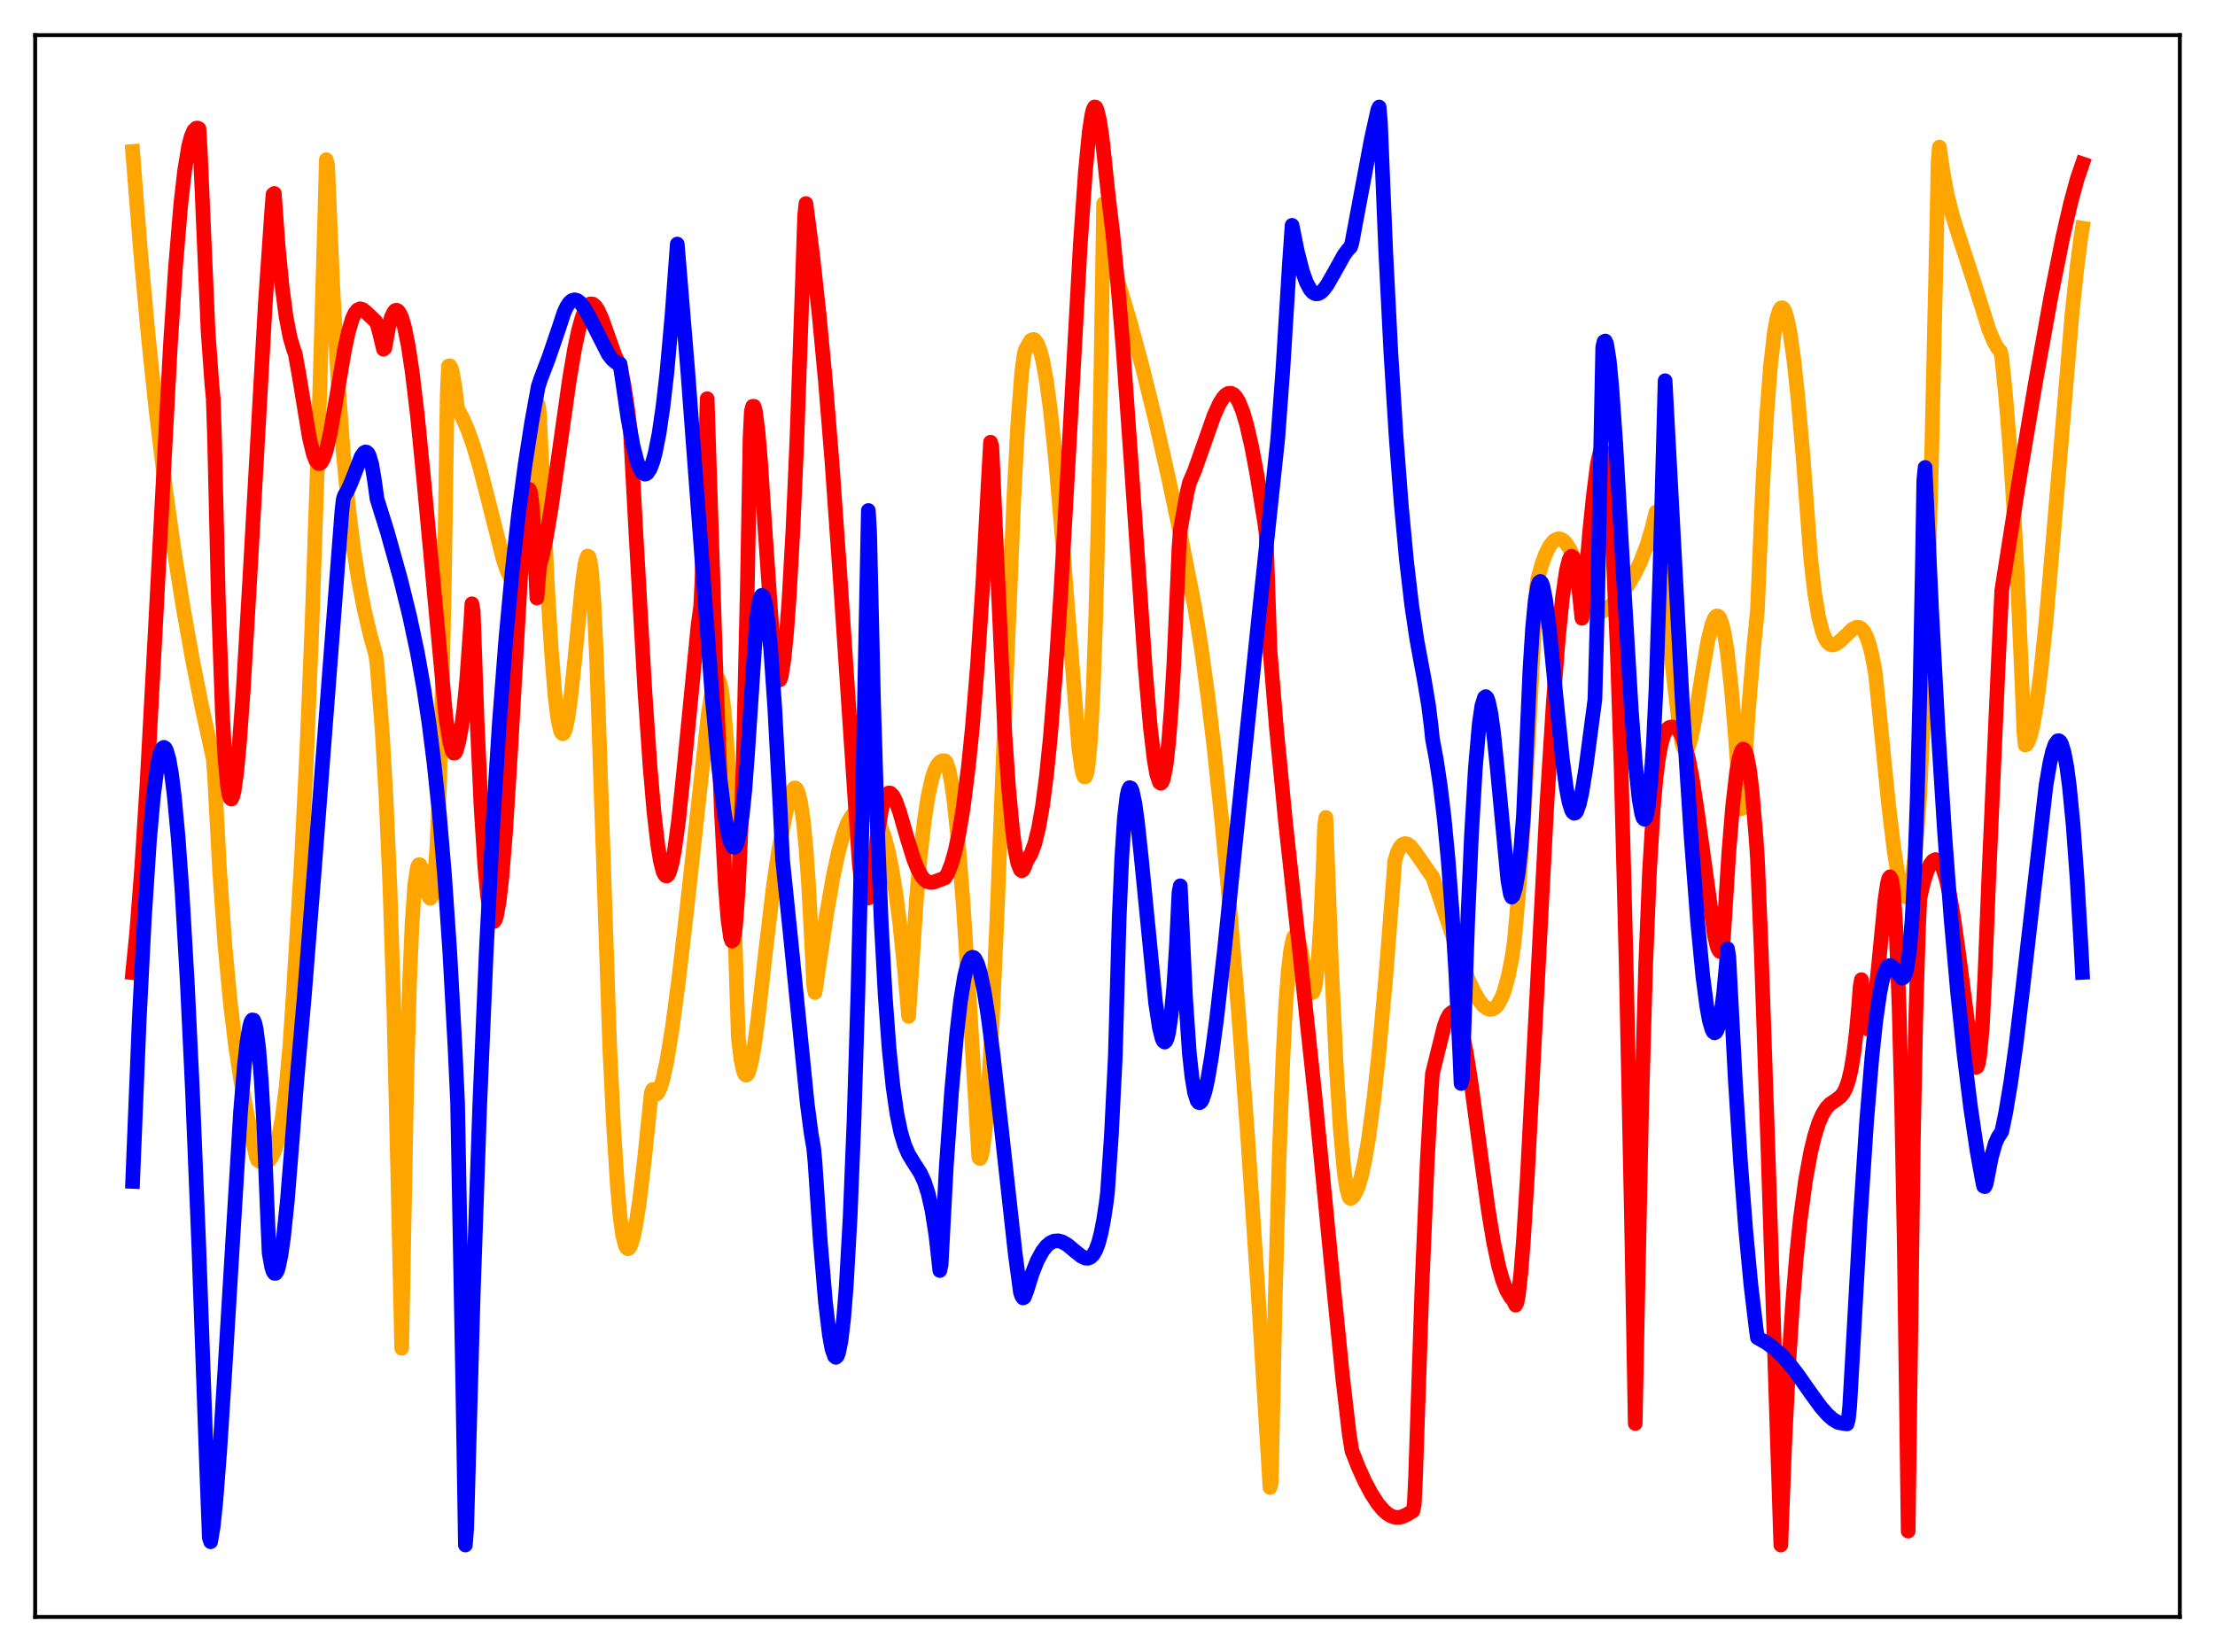 <?xml version="1.0" encoding="utf-8" standalone="no"?>
<!DOCTYPE svg PUBLIC "-//W3C//DTD SVG 1.1//EN"
  "http://www.w3.org/Graphics/SVG/1.1/DTD/svg11.dtd">
<svg xmlns:xlink="http://www.w3.org/1999/xlink" width="453.6pt" height="338.4pt" viewBox="0 0 453.6 338.4" xmlns="http://www.w3.org/2000/svg" version="1.1">
 <defs>
  <style type="text/css">*{stroke-linejoin: round; stroke-linecap: butt}</style>
 </defs>
 <g id="figure_1">
  <g id="patch_1">
   <path d="M 0 338.4 
L 453.6 338.4 
L 453.6 0 
L 0 0 
z
" style="fill: #ffffff"/>
  </g>
  <g id="axes_1">
   <g id="patch_2">
    <path d="M 7.2 331.2 
L 446.4 331.2 
L 446.4 7.2 
L 7.2 7.2 
z
" style="fill: #ffffff"/>
   </g>
   <g id="matplotlib.axis_1"/>
   <g id="matplotlib.axis_2"/>
   <g id="line2d_1">
    <path d="M 27.164 31.019 
L 28.761 51.263 
L 30.358 68.812 
L 31.955 84.07 
L 33.818 99.528 
L 35.681 112.923 
L 37.545 124.654 
L 39.408 135.075 
L 41.271 144.455 
L 43.401 154.195 
L 43.667 155.336 
L 43.933 158.819 
L 44.998 178.66 
L 46.063 193.603 
L 47.127 205.014 
L 48.192 213.895 
L 49.257 220.992 
L 50.588 228.232 
L 52.451 236.849 
L 52.717 237.599 
L 53.249 237.93 
L 54.048 238.133 
L 54.58 238.029 
L 55.113 237.666 
L 55.645 236.968 
L 56.177 235.853 
L 56.71 234.243 
L 57.242 232.008 
L 57.775 229.045 
L 58.573 222.874 
L 59.372 214.104 
L 60.17 201.935 
L 60.703 193.17 
L 61.767 175.543 
L 62.832 153.825 
L 63.897 127.774 
L 65.228 88.792 
L 66.559 42.739 
L 66.825 32.706 
L 67.091 33.848 
L 68.156 58.777 
L 69.22 77.974 
L 70.285 92.622 
L 71.35 103.802 
L 72.415 112.381 
L 73.479 119.148 
L 74.544 124.655 
L 75.875 130.318 
L 76.94 134.11 
L 77.206 136.06 
L 78.271 149.824 
L 79.069 163.592 
L 79.868 182.148 
L 80.666 207.231 
L 81.465 240.65 
L 82.263 276.172 
L 83.328 220.107 
L 83.86 201.562 
L 84.393 189.016 
L 84.925 181.349 
L 85.457 177.759 
L 85.724 177.129 
L 85.99 177.126 
L 86.256 177.644 
L 86.788 179.624 
L 87.587 183.033 
L 87.853 183.743 
L 88.119 184.021 
L 88.385 183.701 
L 88.652 182.64 
L 88.918 180.717 
L 89.45 173.725 
L 89.983 161.403 
L 90.515 142.691 
L 91.047 116.319 
L 91.58 80.972 
L 91.846 74.982 
L 92.112 74.917 
L 92.378 75.368 
L 92.644 76.3 
L 93.177 79.367 
L 93.709 83.737 
L 94.774 85.705 
L 95.839 88.177 
L 96.903 91.178 
L 98.234 95.64 
L 99.831 101.837 
L 103.025 114.497 
L 103.824 116.885 
L 104.623 118.573 
L 105.155 119.174 
L 105.421 119.284 
L 105.687 119.25 
L 105.953 119.056 
L 106.486 118.152 
L 107.018 116.47 
L 107.551 113.886 
L 108.083 110.267 
L 108.881 102.622 
L 109.68 91.899 
L 110.212 82.837 
L 110.479 84.671 
L 112.076 119.407 
L 112.874 132.825 
L 113.673 142.648 
L 114.205 147.038 
L 114.737 149.546 
L 115.004 150.143 
L 115.27 150.318 
L 115.536 150.035 
L 115.802 149.343 
L 116.335 146.846 
L 116.867 143.027 
L 117.665 135.478 
L 119.263 119.287 
L 119.795 115.591 
L 120.061 114.457 
L 120.327 113.886 
L 120.593 114.027 
L 120.86 114.972 
L 121.126 116.792 
L 121.658 123.65 
L 122.191 135.481 
L 124.852 214.19 
L 125.651 230.672 
L 126.449 243.177 
L 126.982 249.209 
L 127.514 252.998 
L 128.047 255.107 
L 128.313 255.619 
L 128.579 255.787 
L 128.845 255.661 
L 129.111 255.232 
L 129.644 253.621 
L 130.176 251.091 
L 130.975 245.892 
L 132.039 236.942 
L 133.37 223.86 
L 133.636 223.182 
L 133.903 223.781 
L 134.169 224.087 
L 134.435 224.111 
L 134.701 223.885 
L 135.233 222.815 
L 135.766 221.054 
L 136.564 217.316 
L 137.629 210.817 
L 138.96 200.892 
L 140.557 187.089 
L 145.082 145.878 
L 145.881 141.247 
L 146.413 139.426 
L 146.679 138.994 
L 146.945 138.926 
L 147.212 139.256 
L 147.478 140.019 
L 147.744 141.248 
L 148.276 145.373 
L 148.809 151.825 
L 149.341 160.917 
L 150.14 180.188 
L 151.204 212.645 
L 151.737 217.008 
L 152.269 219.46 
L 152.535 220.059 
L 152.801 220.237 
L 153.068 220.043 
L 153.334 219.522 
L 153.866 217.608 
L 154.399 214.651 
L 155.197 208.862 
L 156.794 194.853 
L 158.391 181.38 
L 159.456 174.174 
L 160.787 167.159 
L 161.585 163.699 
L 162.118 162.147 
L 162.65 161.415 
L 162.916 161.418 
L 163.183 161.699 
L 163.449 162.283 
L 163.981 164.464 
L 164.513 168.168 
L 165.046 173.664 
L 165.578 181.081 
L 166.377 196.194 
L 166.643 201.961 
L 166.909 203.302 
L 169.305 187.082 
L 170.636 179.455 
L 171.7 174.492 
L 172.765 170.681 
L 173.564 168.598 
L 174.362 167.169 
L 175.161 166.312 
L 175.693 166.037 
L 176.225 165.938 
L 177.29 166.12 
L 178.089 166.442 
L 178.887 167.053 
L 179.686 168.085 
L 180.218 169.064 
L 181.017 171.106 
L 181.815 173.969 
L 182.614 177.764 
L 183.412 182.675 
L 184.211 188.783 
L 185.276 198.962 
L 186.074 208.209 
L 187.671 184.186 
L 188.47 175.184 
L 189.268 168.181 
L 190.067 162.999 
L 190.865 159.445 
L 191.398 157.812 
L 191.93 156.744 
L 192.463 156.081 
L 192.995 155.824 
L 193.527 155.842 
L 193.793 156.14 
L 194.326 157.697 
L 194.858 160.426 
L 195.391 164.269 
L 196.189 171.954 
L 197.254 185.356 
L 198.585 205.949 
L 200.448 237.108 
L 200.714 237.32 
L 200.98 236.768 
L 201.247 235.535 
L 201.779 231.22 
L 202.311 224.614 
L 203.11 211.09 
L 204.175 187.841 
L 206.038 140.101 
L 207.635 101.746 
L 208.433 86.762 
L 209.232 76.26 
L 209.764 72.408 
L 210.031 71.537 
L 211.095 69.706 
L 211.628 69.525 
L 211.894 69.62 
L 212.426 70.33 
L 212.959 71.679 
L 213.491 73.653 
L 214.289 77.977 
L 215.088 83.837 
L 216.153 93.978 
L 217.217 106.47 
L 220.944 153.453 
L 221.476 157.226 
L 221.743 158.458 
L 222.009 159.106 
L 222.275 159.124 
L 222.541 158.484 
L 222.807 157.002 
L 223.34 151.359 
L 223.872 141.355 
L 224.404 126.036 
L 224.937 104.338 
L 225.469 75.077 
L 226.001 41.716 
L 226.268 42.778 
L 226.8 51.184 
L 228.929 57.565 
L 231.325 65.533 
L 233.987 75.37 
L 236.649 86.206 
L 239.311 97.982 
L 241.972 110.62 
L 244.634 124.183 
L 245.965 132.455 
L 247.296 142.123 
L 248.627 153.193 
L 250.224 168.364 
L 251.821 185.568 
L 253.684 208.183 
L 255.548 233.441 
L 257.677 265.348 
L 260.073 304.692 
L 260.339 303.695 
L 261.137 266.486 
L 261.936 237.561 
L 262.735 216.415 
L 263.267 206.295 
L 263.799 199.062 
L 264.332 194.432 
L 264.864 192.09 
L 265.13 191.672 
L 265.396 191.647 
L 265.663 192.018 
L 266.195 193.636 
L 266.993 197.421 
L 267.792 201.288 
L 268.324 202.984 
L 268.591 203.337 
L 268.857 203.275 
L 269.123 202.668 
L 269.389 201.501 
L 269.921 196.983 
L 270.454 189.048 
L 270.986 176.981 
L 271.252 169.096 
L 271.519 167.442 
L 272.583 195.795 
L 273.648 218.233 
L 274.447 230.903 
L 275.245 239.762 
L 275.777 243.435 
L 276.31 245.295 
L 276.576 245.504 
L 277.108 245.126 
L 277.641 244.297 
L 278.173 243.012 
L 278.705 241.257 
L 279.504 237.669 
L 280.303 232.967 
L 281.367 224.98 
L 282.432 215.108 
L 283.763 200.396 
L 285.36 179.99 
L 285.626 176.379 
L 286.159 174.608 
L 286.691 173.536 
L 287.223 172.965 
L 287.756 172.791 
L 288.288 172.927 
L 288.82 173.317 
L 289.885 174.64 
L 293.079 179.259 
L 293.345 179.526 
L 295.475 185.774 
L 299.201 196.828 
L 300.799 200.863 
L 301.863 203.125 
L 302.928 204.939 
L 303.727 205.955 
L 304.525 206.569 
L 305.057 206.753 
L 305.59 206.723 
L 306.122 206.455 
L 306.655 205.922 
L 307.453 204.51 
L 307.985 203.158 
L 308.784 200.342 
L 309.583 196.482 
L 310.115 192.82 
L 310.913 183.76 
L 311.978 168.822 
L 313.043 150.78 
L 314.64 120.574 
L 314.906 118.615 
L 315.705 115.719 
L 316.503 113.511 
L 317.302 111.913 
L 318.1 110.888 
L 318.633 110.512 
L 319.165 110.362 
L 319.697 110.452 
L 320.23 110.782 
L 320.762 111.343 
L 321.561 112.623 
L 322.359 114.409 
L 323.424 117.449 
L 325.553 124.055 
L 326.086 125.142 
L 326.352 125.478 
L 326.618 125.608 
L 327.417 125.522 
L 328.215 125.215 
L 329.014 124.745 
L 330.345 123.624 
L 331.942 121.841 
L 333.539 119.615 
L 334.87 117.328 
L 335.935 115.119 
L 337.265 111.67 
L 338.33 108.12 
L 339.129 104.876 
L 339.395 106.297 
L 341.524 128.14 
L 342.855 139.731 
L 343.388 144.27 
L 343.92 149.239 
L 344.452 152.197 
L 344.719 153.047 
L 344.985 153.523 
L 345.251 153.625 
L 345.517 153.403 
L 345.783 152.905 
L 346.316 151.193 
L 347.114 147.221 
L 348.711 137.207 
L 349.776 131.153 
L 350.575 127.913 
L 351.107 126.619 
L 351.373 126.273 
L 351.639 126.144 
L 351.905 126.243 
L 352.172 126.579 
L 352.704 127.992 
L 353.236 130.431 
L 353.769 133.924 
L 354.567 141.134 
L 355.366 150.661 
L 356.431 165.673 
L 356.697 165.635 
L 358.028 145.944 
L 359.092 133.122 
L 359.891 125.075 
L 360.956 99.769 
L 361.754 85.598 
L 362.553 75.162 
L 363.351 68.121 
L 363.884 65.171 
L 364.416 63.502 
L 364.682 63.116 
L 364.948 63.031 
L 365.215 63.213 
L 365.481 63.675 
L 366.013 65.355 
L 366.545 67.994 
L 367.344 73.607 
L 368.143 80.979 
L 369.207 93.167 
L 370.804 114.401 
L 371.603 121.372 
L 372.401 126.24 
L 373.2 129.399 
L 373.732 130.741 
L 374.265 131.577 
L 374.797 132.012 
L 375.329 132.123 
L 375.862 131.983 
L 376.66 131.449 
L 377.725 130.44 
L 379.322 128.914 
L 380.121 128.508 
L 380.653 128.497 
L 381.185 128.763 
L 381.718 129.372 
L 382.25 130.403 
L 382.783 131.927 
L 383.315 134.011 
L 383.847 136.731 
L 384.113 138.392 
L 384.912 146.347 
L 386.775 164.998 
L 387.84 173.865 
L 388.639 179.007 
L 389.171 181.516 
L 389.703 183.101 
L 389.969 183.532 
L 390.236 183.699 
L 390.502 183.548 
L 390.768 183.104 
L 391.034 182.354 
L 391.567 179.769 
L 392.099 175.71 
L 392.631 169.954 
L 393.164 162.395 
L 393.962 145.275 
L 394.761 122.498 
L 395.559 93.882 
L 396.624 46.624 
L 396.89 33.177 
L 397.156 30.127 
L 397.955 35.615 
L 398.753 39.82 
L 399.818 44.102 
L 401.149 48.337 
L 404.343 58.094 
L 407.271 67.422 
L 408.336 70.008 
L 409.135 71.375 
L 409.667 71.951 
L 409.933 73.199 
L 410.732 81.089 
L 411.53 90.916 
L 412.329 103.099 
L 413.127 117.992 
L 414.192 142.779 
L 414.458 149.844 
L 414.724 152.605 
L 414.991 152.486 
L 415.257 152.151 
L 415.789 150.784 
L 416.321 148.595 
L 417.12 143.877 
L 417.919 137.632 
L 418.983 127.347 
L 420.58 108.989 
L 424.307 64.462 
L 425.372 54.412 
L 426.17 48.397 
L 426.436 46.737 
L 426.436 46.737 
" clip-path="url(#p35ee227e08)" style="fill: none; stroke: #ffa500; stroke-width: 3; stroke-linecap: square"/>
   </g>
   <g id="line2d_2">
    <path d="M 27.164 199.226 
L 27.962 191.285 
L 29.027 177.596 
L 30.092 160.742 
L 31.689 131.214 
L 34.883 70.869 
L 35.948 54.68 
L 37.012 41.947 
L 37.811 34.93 
L 38.609 30.075 
L 39.142 27.989 
L 39.674 26.747 
L 40.207 26.247 
L 40.473 26.233 
L 40.739 26.354 
L 41.005 30.742 
L 42.602 67.76 
L 43.401 78.9 
L 43.667 81.617 
L 43.933 89.633 
L 44.732 123.422 
L 45.53 145.812 
L 46.063 155.304 
L 46.595 161.037 
L 46.861 162.673 
L 47.127 163.493 
L 47.393 163.674 
L 47.66 163.135 
L 47.926 162.056 
L 48.458 158.258 
L 48.991 152.684 
L 49.789 141.749 
L 51.12 119.217 
L 54.314 62.473 
L 55.645 43.185 
L 55.911 39.802 
L 56.177 39.62 
L 56.976 50.587 
L 57.775 58.801 
L 58.573 64.818 
L 59.372 69.02 
L 60.17 71.728 
L 60.436 72.354 
L 61.235 76.802 
L 63.364 89.713 
L 64.163 93 
L 64.695 94.354 
L 65.228 94.95 
L 65.494 94.956 
L 65.76 94.769 
L 66.292 93.837 
L 66.825 92.218 
L 67.623 88.699 
L 68.688 82.652 
L 70.551 71.67 
L 71.35 67.967 
L 72.148 65.294 
L 72.681 64.131 
L 73.213 63.484 
L 73.745 63.25 
L 74.278 63.41 
L 74.81 63.821 
L 76.94 65.832 
L 77.206 66.289 
L 77.738 68.228 
L 78.537 71.54 
L 78.803 71.308 
L 79.601 66.921 
L 80.134 65.005 
L 80.666 63.897 
L 80.932 63.607 
L 81.199 63.54 
L 81.465 63.664 
L 81.731 63.955 
L 82.263 65.038 
L 82.796 66.866 
L 83.594 70.755 
L 84.393 76.035 
L 85.457 84.884 
L 86.788 98.365 
L 91.313 147.03 
L 92.112 152.02 
L 92.644 153.899 
L 92.911 154.27 
L 93.177 154.242 
L 93.443 153.779 
L 93.975 151.83 
L 94.508 148.948 
L 95.04 144.842 
L 95.572 139.347 
L 96.371 128.213 
L 96.637 123.671 
L 96.903 125.17 
L 97.702 147.668 
L 98.5 165.122 
L 99.299 177.668 
L 99.831 183.377 
L 100.364 187.022 
L 100.63 188.09 
L 100.896 188.668 
L 101.162 188.764 
L 101.428 188.39 
L 101.695 187.559 
L 102.227 184.579 
L 102.759 179.887 
L 103.558 170.087 
L 104.623 152.925 
L 107.018 110.79 
L 107.551 104.395 
L 108.083 100.703 
L 108.349 100.215 
L 108.615 100.742 
L 108.881 102.543 
L 109.148 105.734 
L 109.68 116.909 
L 109.946 122.498 
L 110.479 115.916 
L 111.011 114.068 
L 111.809 110.368 
L 112.874 104.061 
L 114.471 92.839 
L 116.601 77.78 
L 117.665 71.486 
L 118.464 67.707 
L 119.263 64.857 
L 119.795 63.528 
L 120.327 62.665 
L 120.86 62.255 
L 121.392 62.282 
L 121.924 62.717 
L 122.457 63.517 
L 123.255 65.268 
L 124.32 68.265 
L 125.917 72.792 
L 126.716 74.438 
L 126.982 74.831 
L 127.78 78.837 
L 128.579 84.162 
L 129.111 88.579 
L 130.176 108.225 
L 132.039 141.25 
L 133.104 156.796 
L 133.903 166.117 
L 134.701 173.107 
L 135.233 176.363 
L 135.766 178.458 
L 136.032 179.06 
L 136.298 179.38 
L 136.564 179.421 
L 136.831 179.176 
L 137.097 178.634 
L 137.629 176.771 
L 138.161 173.932 
L 138.96 168.059 
L 140.025 157.931 
L 142.953 128.087 
L 143.485 124.228 
L 143.751 118.889 
L 144.816 81.667 
L 146.679 139.696 
L 147.744 166.597 
L 148.543 181.531 
L 149.075 188.3 
L 149.607 192.089 
L 149.873 192.752 
L 150.14 192.53 
L 150.406 191.353 
L 150.672 189.203 
L 151.204 181.81 
L 151.737 170.015 
L 152.269 153.505 
L 153.068 119.183 
L 153.6 89.551 
L 153.866 84.224 
L 154.132 83.232 
L 154.399 83.215 
L 154.665 84.07 
L 155.197 88.032 
L 155.729 94.228 
L 156.794 110.26 
L 158.125 129.668 
L 158.657 135.164 
L 159.19 138.517 
L 159.456 139.244 
L 159.722 139.243 
L 159.988 138.519 
L 160.521 135.144 
L 161.053 129.895 
L 161.585 122.754 
L 162.384 108.482 
L 163.183 90.28 
L 164.247 60.11 
L 164.78 44.137 
L 165.046 41.692 
L 166.377 51.934 
L 167.708 64.057 
L 169.039 78.168 
L 170.369 94.5 
L 171.967 117.145 
L 175.959 176.817 
L 176.492 181.479 
L 176.758 182.998 
L 177.024 183.669 
L 177.556 183.997 
L 177.823 183.944 
L 178.089 183.747 
L 178.355 183.4 
L 178.887 178.298 
L 179.686 170.981 
L 180.484 166.052 
L 181.017 163.985 
L 181.549 162.806 
L 181.815 162.516 
L 182.081 162.404 
L 182.348 162.459 
L 182.88 163.007 
L 183.412 164.044 
L 184.211 166.266 
L 185.808 171.794 
L 187.139 176.068 
L 187.937 178.057 
L 188.736 179.491 
L 189.268 180.139 
L 189.801 180.551 
L 190.599 180.753 
L 191.132 180.702 
L 192.196 180.324 
L 193.527 179.819 
L 194.06 178.928 
L 194.858 176.92 
L 195.657 174.069 
L 196.455 170.276 
L 197.254 165.403 
L 198.319 156.979 
L 199.117 149.098 
L 200.182 136.115 
L 201.247 119.949 
L 202.311 100.076 
L 202.844 90.574 
L 203.11 91.39 
L 205.772 150.198 
L 206.57 161.704 
L 207.369 170.162 
L 207.901 174.217 
L 208.433 176.808 
L 208.966 178.162 
L 209.232 178.369 
L 209.498 178.191 
L 209.764 177.699 
L 210.297 176.274 
L 211.095 174.98 
L 211.894 172.861 
L 212.692 169.606 
L 213.491 165.073 
L 214.289 158.917 
L 215.088 151.075 
L 216.153 137.89 
L 217.217 121.802 
L 218.815 93.629 
L 221.21 50.392 
L 222.275 35.096 
L 223.073 26.902 
L 223.606 23.464 
L 223.872 22.443 
L 224.138 21.927 
L 224.404 21.972 
L 224.671 22.56 
L 225.203 24.842 
L 225.735 28.467 
L 226.534 36.063 
L 227.066 41.003 
L 227.865 47.617 
L 228.929 58.444 
L 229.994 71.428 
L 231.591 94.007 
L 234.519 136.785 
L 235.584 149.051 
L 236.383 155.778 
L 236.915 158.742 
L 237.447 160.264 
L 237.713 160.442 
L 237.98 160.204 
L 238.246 159.53 
L 238.778 156.802 
L 239.311 152.115 
L 239.843 145.342 
L 240.375 136.345 
L 241.174 118.458 
L 241.44 112.143 
L 241.706 108.568 
L 243.037 101.172 
L 243.569 98.905 
L 244.634 96.403 
L 246.231 91.889 
L 248.627 85.088 
L 249.692 82.731 
L 250.49 81.45 
L 251.023 80.882 
L 251.555 80.577 
L 252.087 80.549 
L 252.62 80.817 
L 253.152 81.393 
L 253.684 82.286 
L 254.483 84.25 
L 255.281 86.934 
L 256.346 91.568 
L 257.411 97.26 
L 259.008 107.187 
L 259.274 109.223 
L 260.073 133.164 
L 261.404 149.294 
L 263.267 168.489 
L 266.195 195.395 
L 269.389 225.525 
L 272.583 258.389 
L 274.979 282.379 
L 276.31 293.792 
L 276.842 297.138 
L 278.173 300.532 
L 279.504 303.466 
L 280.835 305.971 
L 282.166 308.014 
L 283.231 309.282 
L 284.029 310.005 
L 284.828 310.507 
L 285.626 310.779 
L 286.425 310.822 
L 287.223 310.647 
L 288.288 310.141 
L 289.353 309.473 
L 289.619 308.106 
L 289.885 302.577 
L 291.216 263.062 
L 292.281 237.962 
L 293.079 223.666 
L 293.345 219.882 
L 295.741 210.233 
L 296.273 208.772 
L 296.806 207.79 
L 297.338 207.345 
L 297.604 207.356 
L 297.871 207.513 
L 298.403 208.275 
L 298.935 209.641 
L 299.468 211.606 
L 300.266 215.563 
L 301.331 222.335 
L 303.194 236.33 
L 304.791 247.931 
L 305.856 254.387 
L 306.921 259.43 
L 307.719 262.245 
L 308.518 264.287 
L 309.316 265.667 
L 309.849 266.259 
L 310.381 267.342 
L 310.647 266.837 
L 310.913 265.481 
L 311.446 260.804 
L 311.978 254.006 
L 312.777 241.076 
L 314.374 210.401 
L 316.769 164.884 
L 318.1 143.828 
L 319.165 130.278 
L 319.964 122.434 
L 320.762 116.926 
L 321.295 114.745 
L 321.561 114.156 
L 321.827 113.927 
L 322.093 114.082 
L 322.359 114.645 
L 322.625 115.643 
L 323.158 119.131 
L 323.956 126.642 
L 324.223 124.555 
L 325.553 108.751 
L 326.352 101.098 
L 327.151 94.874 
L 327.683 92.583 
L 327.949 92.172 
L 328.215 92.253 
L 328.481 92.896 
L 328.748 94.083 
L 329.28 98.161 
L 329.812 104.626 
L 330.345 113.608 
L 331.143 131.862 
L 331.942 155.961 
L 333.007 197.112 
L 334.071 247.893 
L 334.87 291.579 
L 335.402 264.556 
L 336.201 226.001 
L 336.999 197.968 
L 337.798 178.372 
L 338.596 165.255 
L 339.129 159.329 
L 339.661 155.148 
L 340.193 152.311 
L 340.726 150.523 
L 341.258 149.491 
L 341.791 149.029 
L 342.323 148.898 
L 343.121 149.039 
L 343.388 149.176 
L 343.92 149.785 
L 344.452 150.846 
L 344.985 152.337 
L 345.783 155.449 
L 346.582 159.629 
L 347.647 166.623 
L 351.107 191.655 
L 351.639 193.83 
L 351.905 194.51 
L 352.172 194.884 
L 352.438 194.92 
L 352.704 194.581 
L 352.97 191.486 
L 354.035 174.649 
L 354.833 164.991 
L 355.632 158.133 
L 356.164 155.209 
L 356.697 153.686 
L 356.963 153.431 
L 357.229 153.583 
L 357.495 154.076 
L 357.761 154.944 
L 358.294 157.814 
L 358.826 162.251 
L 359.625 171.831 
L 359.891 175.838 
L 360.689 195.141 
L 362.02 234.449 
L 364.682 316.473 
L 365.481 295.798 
L 366.279 279.781 
L 367.078 267.296 
L 367.876 257.47 
L 368.675 249.732 
L 369.74 241.803 
L 370.804 235.972 
L 371.603 232.688 
L 372.401 230.137 
L 373.2 228.274 
L 373.999 226.968 
L 374.797 226.122 
L 376.128 225.233 
L 376.927 224.581 
L 377.459 223.931 
L 377.991 222.927 
L 378.524 221.415 
L 379.056 219.198 
L 379.588 216.032 
L 380.121 211.664 
L 380.653 205.8 
L 380.919 202.168 
L 381.185 200.666 
L 381.718 206.668 
L 382.25 210.083 
L 382.516 210.765 
L 382.783 210.858 
L 383.049 210.328 
L 383.315 209.305 
L 383.847 205.859 
L 384.646 198.304 
L 385.977 184.631 
L 386.509 180.985 
L 386.775 179.954 
L 387.041 179.593 
L 387.308 180.058 
L 387.574 181.444 
L 387.84 183.857 
L 388.372 192.236 
L 388.905 206.245 
L 389.437 226.871 
L 389.969 255.039 
L 390.768 313.62 
L 391.833 233.19 
L 392.365 206.993 
L 392.897 189.678 
L 393.164 183.93 
L 393.962 180.541 
L 394.761 178.12 
L 395.293 177.013 
L 395.825 176.325 
L 396.358 176.07 
L 396.89 176.31 
L 397.423 177.009 
L 397.955 178.179 
L 398.487 179.845 
L 399.286 183.336 
L 400.084 187.946 
L 401.149 195.627 
L 403.811 216.126 
L 404.343 218.262 
L 404.609 218.66 
L 404.876 218.526 
L 405.142 217.79 
L 405.408 216.259 
L 405.94 210.48 
L 406.473 199.991 
L 407.271 179.89 
L 409.135 137.782 
L 409.933 120.926 
L 413.393 98.922 
L 416.854 78.256 
L 420.048 60.507 
L 422.444 48.535 
L 424.041 41.579 
L 425.372 36.69 
L 426.436 33.563 
L 426.436 33.563 
" clip-path="url(#p35ee227e08)" style="fill: none; stroke: #ff0000; stroke-width: 3; stroke-linecap: square"/>
   </g>
   <g id="line2d_3">
    <path d="M 27.164 241.998 
L 28.495 209.288 
L 29.559 188.218 
L 30.624 171.965 
L 31.423 163.035 
L 32.221 156.939 
L 32.753 154.452 
L 33.286 153.223 
L 33.552 153.077 
L 33.818 153.242 
L 34.084 153.715 
L 34.617 155.589 
L 35.149 158.694 
L 35.681 162.98 
L 36.48 171.558 
L 37.279 182.616 
L 38.343 201.029 
L 39.408 223.304 
L 40.739 255.94 
L 42.336 301.108 
L 42.868 315.005 
L 43.135 315.81 
L 43.667 312.617 
L 44.199 307.534 
L 44.998 297.237 
L 46.063 280.537 
L 49.257 227.78 
L 50.055 218.196 
L 50.588 213.445 
L 51.12 210.281 
L 51.386 209.336 
L 51.652 208.911 
L 51.919 208.953 
L 52.185 209.553 
L 52.451 210.712 
L 52.983 214.806 
L 53.516 221.435 
L 54.048 230.822 
L 54.847 250.514 
L 55.113 256.646 
L 55.645 259.592 
L 55.911 260.395 
L 56.177 260.815 
L 56.444 260.823 
L 56.71 260.453 
L 56.976 259.747 
L 57.508 257.277 
L 58.041 253.588 
L 58.839 246.016 
L 59.904 232.781 
L 60.703 222.335 
L 62.3 204.296 
L 64.429 177.423 
L 70.019 104.666 
L 70.285 102.338 
L 70.551 101.461 
L 71.084 100.662 
L 71.882 98.879 
L 74.012 93.451 
L 74.544 92.725 
L 74.81 92.583 
L 75.076 92.612 
L 75.343 92.852 
L 75.609 93.345 
L 76.141 95.145 
L 76.673 98.324 
L 77.206 102.189 
L 79.335 109.003 
L 81.997 118.538 
L 83.86 126.078 
L 85.457 133.572 
L 86.788 141.061 
L 87.853 148.145 
L 88.918 156.601 
L 89.983 166.844 
L 91.047 179.426 
L 92.112 195.001 
L 93.177 214.448 
L 93.709 225.943 
L 94.774 283.702 
L 95.306 316.473 
L 95.572 313.088 
L 96.903 265.321 
L 98.234 226.62 
L 99.565 195.155 
L 100.896 169.504 
L 102.227 148.514 
L 103.558 131.245 
L 104.889 116.946 
L 106.22 105.049 
L 107.551 95.042 
L 108.881 86.532 
L 110.212 79.195 
L 110.745 77.568 
L 112.342 73.383 
L 114.471 67.146 
L 115.536 63.921 
L 116.068 62.801 
L 116.601 62.006 
L 117.133 61.544 
L 117.665 61.408 
L 118.198 61.542 
L 118.73 61.919 
L 119.529 62.902 
L 120.593 64.741 
L 124.586 72.593 
L 125.385 73.608 
L 126.183 74.282 
L 126.716 74.512 
L 126.982 74.557 
L 128.579 85.565 
L 129.644 91.334 
L 130.442 94.444 
L 130.975 95.873 
L 131.507 96.766 
L 132.039 97.118 
L 132.305 97.074 
L 132.572 96.886 
L 133.104 96.094 
L 133.636 94.751 
L 134.169 92.812 
L 134.967 88.786 
L 135.766 83.332 
L 136.564 76.384 
L 137.629 64.444 
L 138.694 49.989 
L 140.823 75.724 
L 143.219 107.604 
L 145.881 143.287 
L 147.212 157.465 
L 148.276 166.142 
L 149.075 170.677 
L 149.607 172.607 
L 150.14 173.507 
L 150.406 173.558 
L 150.672 173.324 
L 150.938 172.743 
L 151.471 170.607 
L 152.003 166.998 
L 152.535 161.781 
L 153.068 154.703 
L 154.931 126.713 
L 155.463 123.229 
L 155.729 122.307 
L 155.996 121.943 
L 156.262 122.09 
L 156.528 122.776 
L 156.794 123.937 
L 157.327 127.757 
L 157.859 133.405 
L 158.657 144.907 
L 159.722 164.781 
L 160.255 176.039 
L 161.852 191.482 
L 165.312 226.071 
L 166.111 232.154 
L 166.643 235.254 
L 166.909 238.132 
L 167.974 254.085 
L 169.039 266.698 
L 169.837 273.399 
L 170.369 276.306 
L 170.902 277.824 
L 171.168 278.034 
L 171.434 277.808 
L 171.7 277.19 
L 172.233 274.59 
L 172.765 270.079 
L 173.297 263.488 
L 174.096 249.314 
L 174.895 229.486 
L 175.693 203.375 
L 176.492 170.32 
L 177.823 104.567 
L 178.089 109.044 
L 178.887 143.532 
L 179.686 169.737 
L 180.484 189.433 
L 181.283 204.078 
L 182.081 214.853 
L 182.88 222.628 
L 183.679 228.163 
L 184.477 231.999 
L 185.276 234.634 
L 186.074 236.46 
L 187.139 238.207 
L 188.47 240.277 
L 189.268 241.979 
L 190.067 244.416 
L 190.865 247.956 
L 191.664 253.037 
L 192.463 260.251 
L 192.729 259.075 
L 193.793 238.871 
L 194.858 223.75 
L 195.923 211.7 
L 196.721 204.906 
L 197.52 200.034 
L 198.052 197.88 
L 198.585 196.573 
L 198.851 196.224 
L 199.117 196.072 
L 199.383 196.118 
L 199.649 196.371 
L 200.182 197.416 
L 200.714 199.143 
L 201.513 202.911 
L 202.311 207.913 
L 203.376 216.071 
L 204.973 230.327 
L 207.901 256.78 
L 208.966 264.692 
L 209.232 265.447 
L 209.498 265.861 
L 209.764 265.716 
L 210.297 264.317 
L 211.361 260.892 
L 212.426 258.212 
L 213.491 256.275 
L 214.289 255.247 
L 215.088 254.568 
L 215.887 254.212 
L 216.685 254.152 
L 217.484 254.351 
L 218.548 254.955 
L 220.145 256.286 
L 221.476 257.343 
L 222.275 257.707 
L 222.807 257.732 
L 223.34 257.513 
L 223.872 256.984 
L 224.404 256.061 
L 224.937 254.646 
L 225.469 252.64 
L 226.001 249.93 
L 226.534 246.393 
L 226.8 244.242 
L 227.599 232.496 
L 228.397 216.473 
L 229.196 187.99 
L 229.728 175.621 
L 230.26 167.547 
L 230.793 163.006 
L 231.059 161.846 
L 231.325 161.33 
L 231.591 161.419 
L 231.857 161.984 
L 232.39 164.446 
L 232.922 168.241 
L 233.721 175.691 
L 236.649 205.432 
L 237.447 210.623 
L 237.98 212.708 
L 238.246 213.265 
L 238.512 213.459 
L 238.778 213.228 
L 239.044 212.582 
L 239.311 211.492 
L 239.843 207.865 
L 240.375 202.081 
L 240.908 193.77 
L 241.44 182.744 
L 241.706 181.445 
L 242.771 204.08 
L 243.569 215.819 
L 244.102 220.667 
L 244.634 223.81 
L 245.167 225.473 
L 245.433 225.817 
L 245.699 225.868 
L 245.965 225.648 
L 246.231 225.181 
L 246.764 223.583 
L 247.296 221.227 
L 248.095 216.518 
L 249.159 208.613 
L 250.756 194.504 
L 253.418 168.58 
L 257.943 124.843 
L 261.67 89.814 
L 262.735 75.384 
L 264.065 53.833 
L 264.598 46.159 
L 265.663 51.445 
L 266.727 55.586 
L 267.526 57.836 
L 268.324 59.323 
L 268.857 59.905 
L 269.389 60.179 
L 269.921 60.17 
L 270.454 59.907 
L 270.986 59.424 
L 271.785 58.359 
L 273.116 56.033 
L 275.245 52.21 
L 276.044 51.137 
L 276.576 50.606 
L 276.842 49.783 
L 280.835 28.468 
L 282.166 22.462 
L 282.432 21.927 
L 282.698 25.117 
L 283.763 51.192 
L 284.828 72.203 
L 285.892 89.32 
L 286.957 103.333 
L 288.022 114.749 
L 289.087 123.874 
L 290.151 131.051 
L 291.748 139.69 
L 292.547 144.498 
L 293.079 148.73 
L 293.345 151.367 
L 294.144 155.617 
L 294.943 160.936 
L 295.741 167.567 
L 296.54 175.913 
L 297.338 186.326 
L 298.137 199.41 
L 298.935 215.683 
L 299.201 221.938 
L 299.468 220.875 
L 300.532 189.487 
L 301.331 171.154 
L 302.129 157.403 
L 302.928 148.244 
L 303.46 144.584 
L 303.993 142.883 
L 304.259 142.688 
L 304.525 142.953 
L 304.791 143.642 
L 305.324 146.148 
L 305.856 150.023 
L 306.655 157.817 
L 308.784 180.309 
L 309.316 183.218 
L 309.583 183.763 
L 309.849 183.498 
L 310.381 181.748 
L 310.913 178.697 
L 311.446 173.903 
L 311.978 167.071 
L 312.511 155.153 
L 313.309 137.115 
L 313.841 128.775 
L 314.374 123.099 
L 314.906 119.979 
L 315.172 119.279 
L 315.439 119.089 
L 315.705 119.371 
L 315.971 120.101 
L 316.503 122.775 
L 317.302 128.979 
L 318.633 142.475 
L 319.964 155.51 
L 320.762 161.431 
L 321.295 164.215 
L 321.827 165.947 
L 322.093 166.404 
L 322.359 166.59 
L 322.625 166.51 
L 322.892 166.175 
L 323.424 164.659 
L 323.956 162.289 
L 324.755 157.338 
L 326.086 147.258 
L 326.618 143.241 
L 327.151 123.851 
L 328.215 71.099 
L 328.481 69.982 
L 328.748 69.85 
L 329.014 70.447 
L 329.546 73.791 
L 330.079 79.385 
L 330.877 90.728 
L 332.474 118.624 
L 334.071 145.466 
L 334.87 156.079 
L 335.668 163.715 
L 336.201 166.711 
L 336.467 167.519 
L 336.733 167.807 
L 336.999 167.5 
L 337.265 166.624 
L 337.532 165.147 
L 338.064 160.162 
L 338.596 152.201 
L 339.129 140.979 
L 339.927 117.092 
L 340.992 77.98 
L 344.452 142.719 
L 346.316 171.434 
L 347.647 188.843 
L 348.711 199.912 
L 349.51 206.079 
L 350.042 209.013 
L 350.575 210.855 
L 350.841 211.366 
L 351.107 211.565 
L 351.373 211.44 
L 351.639 211.009 
L 351.905 210.238 
L 352.438 207.616 
L 352.97 203.5 
L 353.503 197.819 
L 353.769 194.326 
L 354.035 196.029 
L 355.366 221.284 
L 356.431 238.029 
L 357.495 251.908 
L 358.56 263.184 
L 359.625 272.106 
L 359.891 273.995 
L 361.754 275.053 
L 363.351 276.227 
L 364.948 277.698 
L 366.545 279.493 
L 368.143 281.56 
L 370.804 285.359 
L 372.934 288.27 
L 374.265 289.778 
L 375.329 290.715 
L 376.394 291.356 
L 377.459 291.569 
L 378.257 291.665 
L 378.524 290.669 
L 378.79 288.046 
L 379.322 278.761 
L 380.919 250.005 
L 382.25 229.808 
L 383.315 216.874 
L 384.113 209.292 
L 384.912 203.633 
L 385.444 200.944 
L 385.977 199.112 
L 386.509 198.084 
L 386.775 197.846 
L 387.041 197.77 
L 387.308 197.84 
L 387.84 198.329 
L 389.437 200.353 
L 389.703 200.312 
L 389.969 200.03 
L 390.236 199.395 
L 390.502 198.362 
L 391.034 194.715 
L 391.567 188.294 
L 392.099 178.16 
L 392.631 163.228 
L 393.164 142.049 
L 393.696 114.76 
L 393.962 98.426 
L 394.228 95.753 
L 395.559 124.745 
L 396.89 149.513 
L 398.221 170.505 
L 399.552 188.253 
L 400.883 203.278 
L 402.214 216.029 
L 403.545 226.812 
L 404.876 235.788 
L 405.94 241.674 
L 406.207 242.96 
L 406.473 243.069 
L 406.739 242.509 
L 407.804 237.051 
L 408.602 234.21 
L 409.135 233.003 
L 409.933 231.776 
L 410.732 227.929 
L 411.796 221.573 
L 412.861 213.912 
L 414.192 202.807 
L 418.983 160.937 
L 419.782 156.291 
L 420.314 153.997 
L 420.847 152.451 
L 421.379 151.74 
L 421.645 151.722 
L 421.911 151.944 
L 422.177 152.424 
L 422.71 154.185 
L 423.242 157.038 
L 423.775 161.034 
L 424.573 169.257 
L 425.372 180.246 
L 426.17 194 
L 426.436 199.18 
L 426.436 199.18 
" clip-path="url(#p35ee227e08)" style="fill: none; stroke: #0000ff; stroke-width: 3; stroke-linecap: square"/>
   </g>
   <g id="patch_3">
    <path d="M 7.2 331.2 
L 7.2 7.2 
" style="fill: none; stroke: #000000; stroke-width: 0.8; stroke-linejoin: miter; stroke-linecap: square"/>
   </g>
   <g id="patch_4">
    <path d="M 446.4 331.2 
L 446.4 7.2 
" style="fill: none; stroke: #000000; stroke-width: 0.8; stroke-linejoin: miter; stroke-linecap: square"/>
   </g>
   <g id="patch_5">
    <path d="M 7.2 331.2 
L 446.4 331.2 
" style="fill: none; stroke: #000000; stroke-width: 0.8; stroke-linejoin: miter; stroke-linecap: square"/>
   </g>
   <g id="patch_6">
    <path d="M 7.2 7.2 
L 446.4 7.2 
" style="fill: none; stroke: #000000; stroke-width: 0.8; stroke-linejoin: miter; stroke-linecap: square"/>
   </g>
  </g>
 </g>
 <defs>
  <clipPath id="p35ee227e08">
   <rect x="7.2" y="7.2" width="439.2" height="324"/>
  </clipPath>
 </defs>
</svg>
